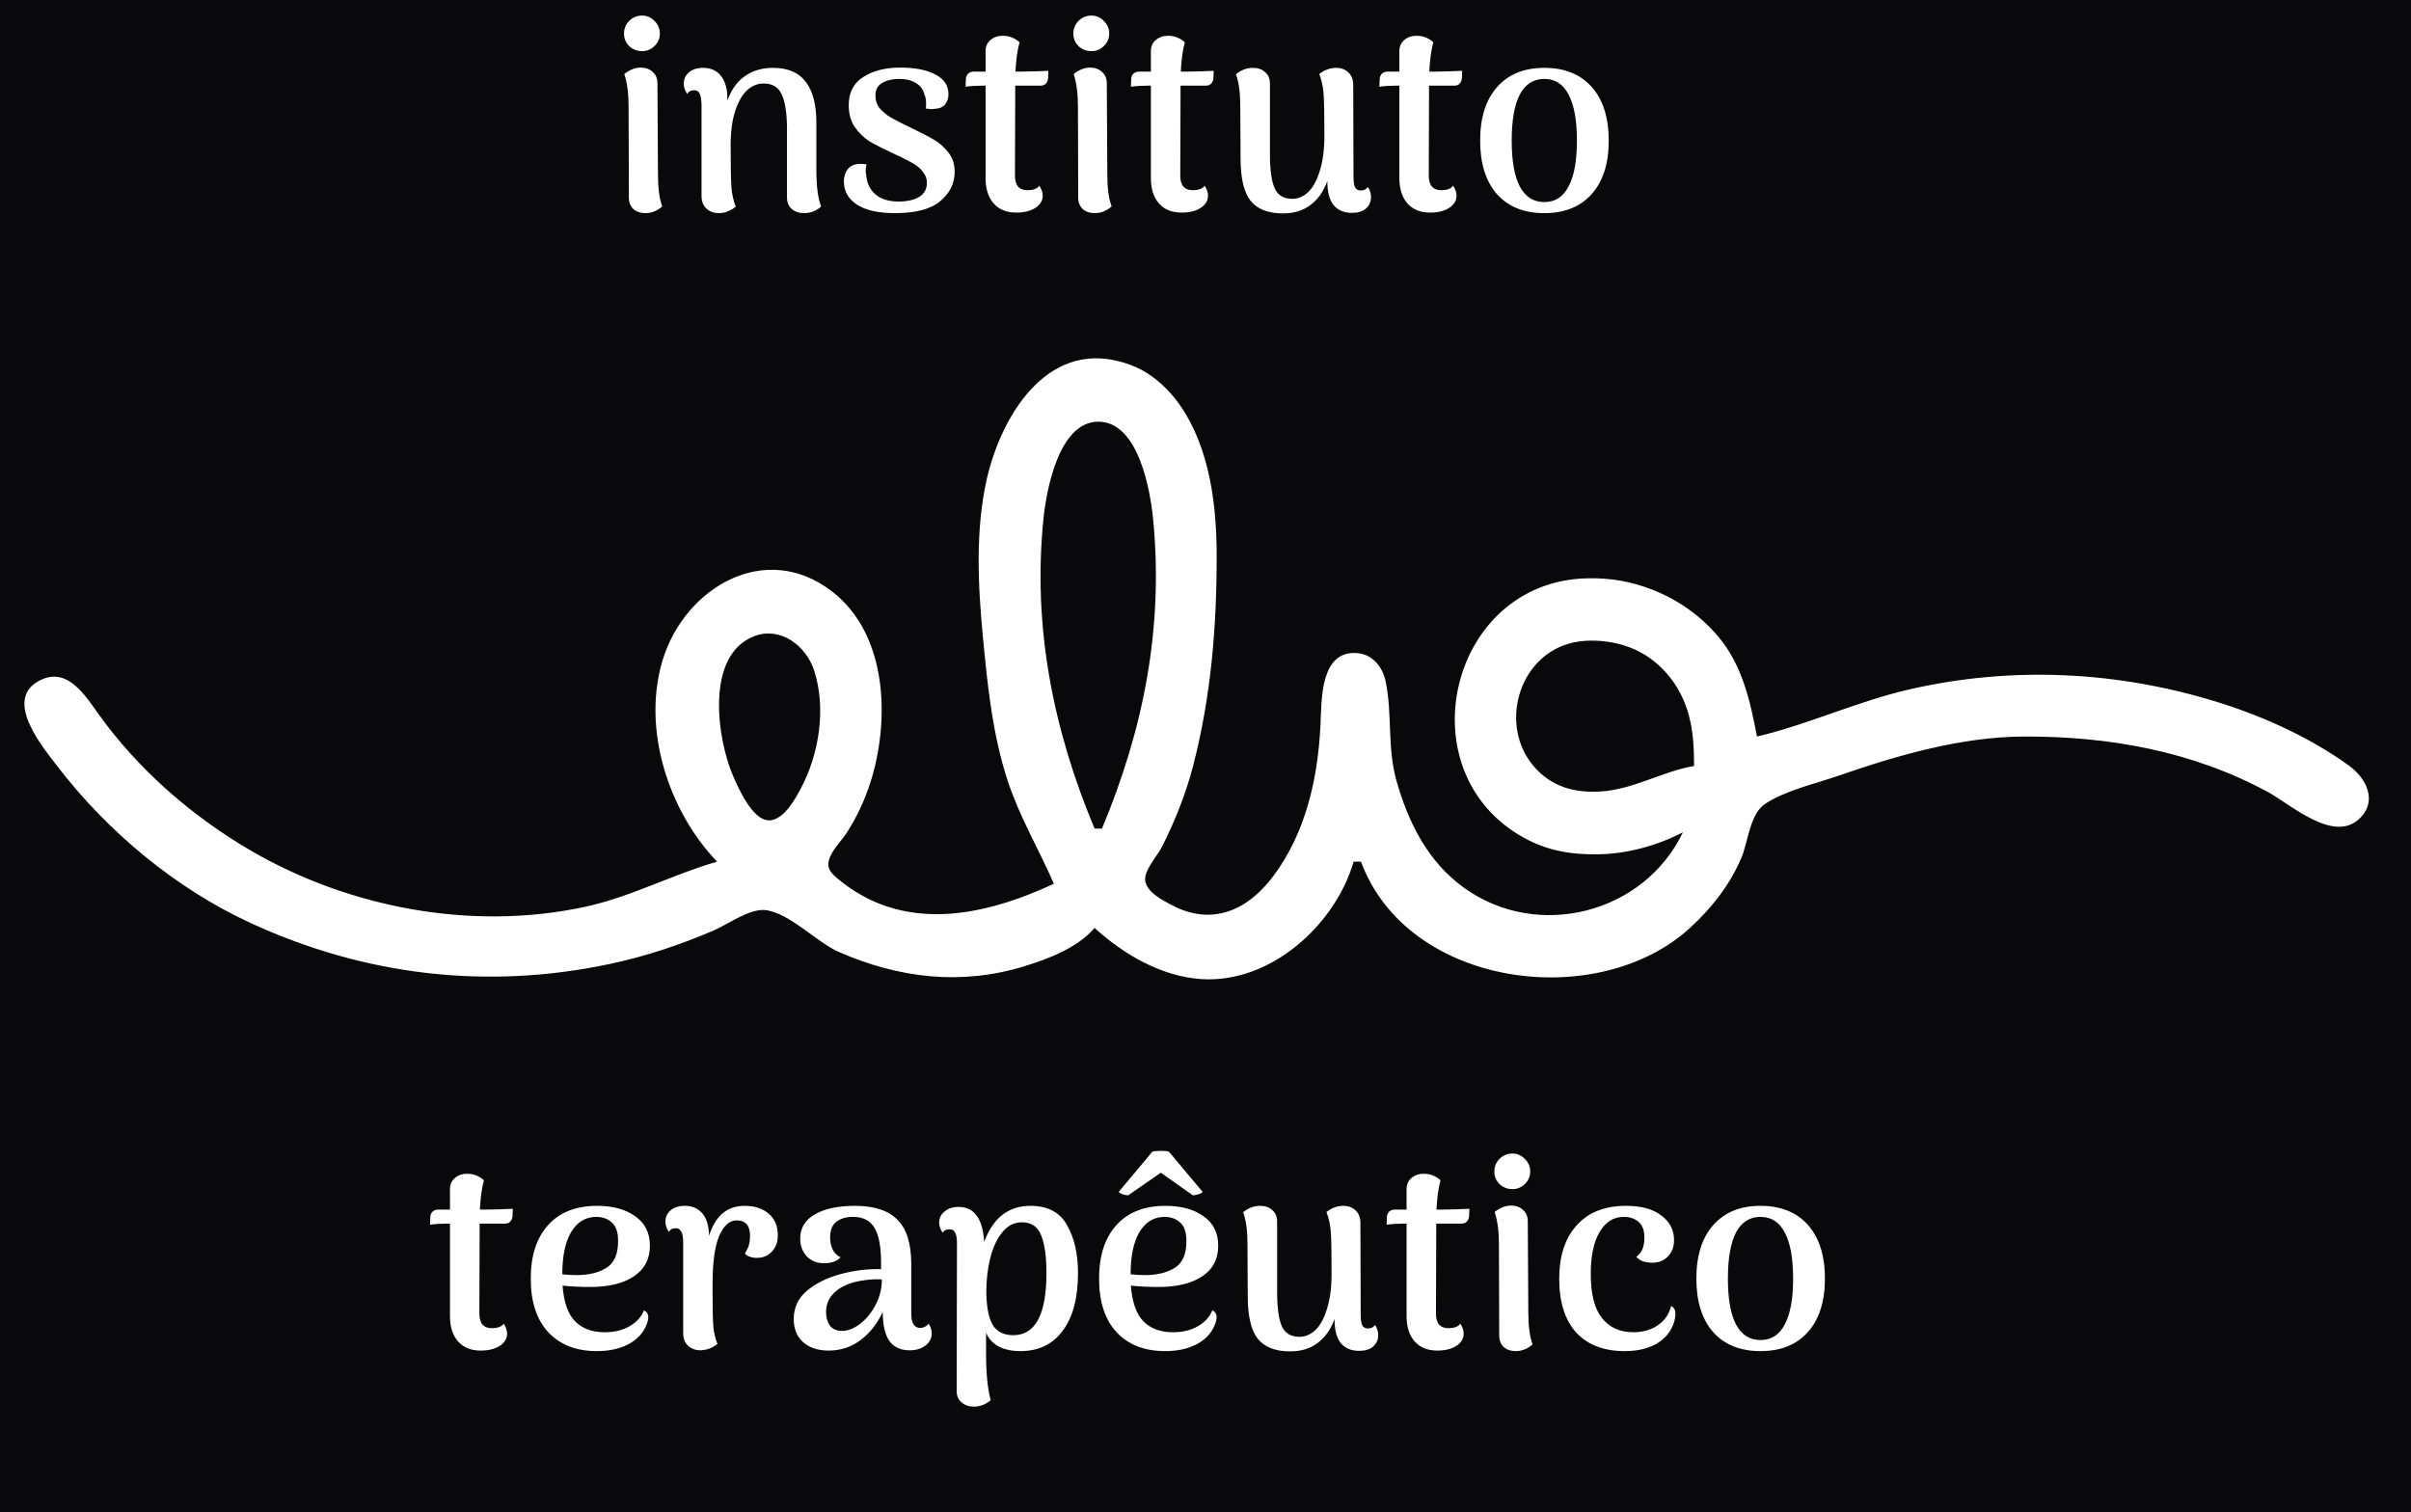 <svg width="322" height="202" viewBox="0 0 322 202" fill="none" xmlns="http://www.w3.org/2000/svg">
<path d="M0 0V202H322V0H0Z" fill="#09090B"/>
<path d="M140.749 118.046C131.355 122.408 120.465 124.759 111.647 117.167C110.993 116.603 110.477 115.989 110.659 115.077C110.94 113.666 112.377 112.352 113.133 111.163C114.385 109.194 115.434 106.988 116.162 104.772C118.897 96.445 118.641 84.768 111.093 78.977C102.118 72.091 91.473 78.578 88.533 88.056C85.667 97.298 89.274 108.321 95.775 115.096C89.74 116.825 84.213 119.837 77.983 121.159C62.99 124.341 46.672 121.28 33.503 113.616C25.652 109.046 18.496 102.816 13.195 95.431C11.324 92.824 8.841 88.73 4.951 91.094C0.617 93.728 5.776 99.895 7.633 102.314C14.338 111.052 23.429 118.666 33.503 123.302C48.751 130.32 65.037 132.234 81.442 128.758C86.197 127.752 90.818 126.209 95.28 124.299C97.166 123.492 100.128 121.328 102.199 121.559C105.445 121.921 109.021 125.843 112.084 127.178C120.086 130.667 128.399 131.65 136.795 129.065C140.105 128.046 143.896 126.604 146.185 123.946C150.068 127.471 155.135 130.456 160.517 130.783C169.739 131.343 178.336 123.52 180.78 115.096H181.769C187.951 131.866 213.363 135.286 225.754 123.9C228.621 121.265 231.029 118.193 232.559 114.605C233.482 112.441 233.679 108.731 235.751 107.365C238.486 105.563 242.437 104.692 245.523 103.62C253.333 100.907 261.896 98.421 270.234 98.381C281.598 98.327 292.763 100.314 302.853 105.77C305.943 107.441 311.544 112.57 315.013 109.436C317.613 107.087 316.101 103.996 313.717 102.265C308.634 98.576 302.405 95.74 296.428 93.862C282.957 89.63 268.705 88.919 254.913 92.105C248 93.702 241.508 96.764 234.65 98.381C233.758 93.667 232.708 88.903 229.545 85.107C227.215 82.309 224.193 80.168 220.812 78.817C217.888 77.649 215.06 77.171 211.916 77.248C193.536 77.695 187.58 103.105 203.514 111.893C206.715 113.658 209.795 114.154 213.399 114.111C217.259 114.065 221.358 112.949 224.766 111.163C219.582 122.003 205.444 125.649 195.607 118.642C190.717 115.158 188.084 109.885 186.503 104.28C185.252 99.842 185.968 95.397 185.058 91.007C184.665 89.109 183.332 87.407 181.275 87.237C176.26 86.821 176.515 93.566 176.352 96.906C176.004 104.01 174.382 111.266 170.026 117.062C166.587 121.639 161.853 123.693 156.564 120.93C155.351 120.296 153.269 119.245 152.971 117.756C152.681 116.308 154.556 114.353 155.175 113.13C156.897 109.729 158.387 106.003 159.342 102.314C161.734 93.073 162.494 83.805 162.494 74.291C162.494 67.507 161.583 59.87 157.599 54.133C156.515 52.573 155.163 51.191 153.598 50.102C152.388 49.26 151.064 48.699 149.645 48.312C139.649 45.587 133.679 55.723 131.797 63.966C130.247 70.758 130.614 78.233 131.274 85.107C131.897 91.584 132.534 98.037 134.58 104.28C136.176 109.152 138.732 113.391 140.749 118.046Z" fill="white"/>
<path d="M146.185 110.672H147.173C152.717 97.426 155.416 83.842 154.008 69.374C153.628 65.464 152.045 56.325 146.679 56.325C141.398 56.325 139.74 65.497 139.35 69.374C137.904 83.764 140.665 97.484 146.185 110.672ZM100.719 84.98C94.101 87.518 95.781 98.863 97.969 103.789C98.722 105.486 100.75 110.156 103.188 109.518C104.935 109.061 106.203 106.724 106.98 105.264C109.426 100.67 110.357 94.524 108.723 89.531C107.654 86.265 104.245 83.627 100.719 84.98ZM226.249 102.314C226.248 99.226 226.083 96.344 224.825 93.464C223.929 91.412 222.576 89.641 220.81 88.248C219.238 87.008 217.344 86.197 215.376 85.828C213.483 85.473 211.302 85.434 209.445 85.992C202.652 88.03 200.314 96.931 204.766 102.268C207.123 105.094 210.339 105.969 213.893 105.711C218.244 105.395 222.022 103.037 226.249 102.314Z" fill="#09090B"/>
<path d="M85.752 6.832C85.08 6.832 84.504 6.604 84.024 6.148C83.568 5.692 83.34 5.14 83.34 4.492C83.34 3.82 83.568 3.256 84.024 2.8C84.504 2.32 85.08 2.08 85.752 2.08C86.4 2.08 86.952 2.32 87.408 2.8C87.888 3.256 88.128 3.82 88.128 4.492C88.128 5.14 87.888 5.692 87.408 6.148C86.952 6.604 86.4 6.832 85.752 6.832ZM87.876 23.284C87.876 25.156 88.068 26.584 88.452 27.568C87.78 28.168 87.024 28.468 86.184 28.468C85.536 28.468 85.008 28.288 84.6 27.928C84.192 27.544 83.988 27.028 83.988 26.38L83.952 14.212C83.952 12.46 83.76 11.02 83.376 9.892C84.096 9.316 84.828 9.028 85.572 9.028C86.22 9.028 86.748 9.22 87.156 9.604C87.588 9.964 87.804 10.468 87.804 11.116L87.876 23.284ZM109.03 23.284C109.078 25.252 109.294 26.68 109.678 27.568C109.03 28.168 108.274 28.468 107.41 28.468C106.738 28.468 106.186 28.288 105.754 27.928C105.322 27.544 105.106 27.028 105.106 26.38V16.984C105.082 14.992 104.842 13.528 104.386 12.592C103.954 11.632 103.15 11.152 101.974 11.152C101.182 11.152 100.45 11.452 99.778 12.052C99.13 12.652 98.602 13.576 98.194 14.824C97.786 16.048 97.582 17.584 97.582 19.432C97.582 22.264 97.618 24.136 97.69 25.048C97.762 25.96 97.954 26.812 98.266 27.604C98.026 27.82 97.702 28.012 97.294 28.18C96.91 28.372 96.49 28.468 96.034 28.468C95.338 28.468 94.774 28.264 94.342 27.856C93.91 27.448 93.694 26.896 93.694 26.2V13.924C93.67 13.252 93.586 12.772 93.442 12.484C93.298 12.196 93.058 12.052 92.722 12.052C92.266 12.052 91.954 12.22 91.786 12.556C91.474 12.1 91.318 11.644 91.318 11.188C91.318 10.564 91.546 10.06 92.002 9.676C92.458 9.268 93.094 9.064 93.91 9.064C94.942 9.064 95.734 9.424 96.286 10.144C96.862 10.84 97.15 11.884 97.15 13.276V13.456C97.63 12.04 98.386 10.96 99.418 10.216C100.474 9.448 101.746 9.064 103.234 9.064C105.202 9.064 106.654 9.676 107.59 10.9C108.55 12.124 109.03 13.96 109.03 16.408V23.284ZM119.544 28.468C117.288 28.468 115.584 28.084 114.432 27.316C113.28 26.548 112.704 25.516 112.704 24.22C112.704 23.572 112.884 23.02 113.244 22.564C113.628 22.108 114.216 21.88 115.008 21.88C115.152 21.88 115.392 21.904 115.728 21.952C115.656 22.24 115.62 22.504 115.62 22.744C115.62 23.032 115.656 23.344 115.728 23.68C115.848 24.64 116.268 25.42 116.988 26.02C117.732 26.62 118.74 26.92 120.012 26.92C121.14 26.92 122.052 26.716 122.748 26.308C123.444 25.876 123.792 25.252 123.792 24.436C123.792 23.884 123.624 23.404 123.288 22.996C122.976 22.564 122.58 22.204 122.1 21.916C121.62 21.628 120.936 21.268 120.048 20.836C119.856 20.764 119.568 20.632 119.184 20.44C117.888 19.84 116.856 19.312 116.088 18.856C115.344 18.376 114.696 17.74 114.144 16.948C113.616 16.156 113.352 15.184 113.352 14.032C113.352 12.352 114 11.104 115.296 10.288C116.592 9.448 118.236 9.028 120.228 9.028C122.22 9.028 123.792 9.34 124.944 9.964C126.096 10.564 126.672 11.44 126.672 12.592C126.672 13.12 126.516 13.576 126.204 13.96C125.916 14.32 125.448 14.512 124.8 14.536C124.68 14.56 124.524 14.572 124.332 14.572C124.212 14.572 123.984 14.548 123.648 14.5C123.672 14.356 123.684 14.14 123.684 13.852C123.684 13.324 123.612 12.928 123.468 12.664C123.324 11.992 122.952 11.476 122.352 11.116C121.776 10.732 121.02 10.54 120.084 10.54C119.196 10.54 118.44 10.72 117.816 11.08C117.216 11.44 116.916 11.992 116.916 12.736C116.916 13.408 117.108 13.984 117.492 14.464C117.9 14.944 118.392 15.352 118.968 15.688C119.544 16.024 120.36 16.444 121.416 16.948C122.88 17.644 123.972 18.208 124.692 18.64C125.412 19.048 126.06 19.612 126.636 20.332C127.212 21.052 127.5 21.928 127.5 22.96C127.5 24.496 126.852 25.804 125.556 26.884C124.284 27.94 122.28 28.468 119.544 28.468ZM136.271 9.568C136.727 9.568 137.351 9.556 138.143 9.532C138.935 9.508 139.559 9.484 140.015 9.46L139.979 10.432C139.955 10.744 139.847 10.996 139.655 11.188C139.487 11.356 139.259 11.44 138.971 11.44H135.587V12.628L135.551 23.464C135.551 24.76 136.115 25.408 137.243 25.408C137.579 25.408 137.891 25.36 138.179 25.264C138.491 25.144 138.695 24.988 138.791 24.796C139.103 25.252 139.259 25.696 139.259 26.128C139.259 26.8 138.923 27.352 138.251 27.784C137.603 28.192 136.763 28.396 135.731 28.396C134.435 28.396 133.427 27.988 132.707 27.172C131.987 26.356 131.627 25.228 131.627 23.788V11.44H131.123C130.811 11.44 130.451 11.452 130.043 11.476C129.635 11.5 129.275 11.536 128.963 11.584L128.999 10.54C129.023 10.228 129.131 9.988 129.323 9.82C129.515 9.652 129.755 9.568 130.043 9.568H131.627V6.832C131.627 6.208 131.843 5.716 132.275 5.356C132.707 4.972 133.259 4.78 133.931 4.78C134.771 4.78 135.515 5.068 136.163 5.644C135.875 6.7 135.695 8.008 135.623 9.568H136.271ZM145.764 6.832C145.092 6.832 144.516 6.604 144.036 6.148C143.58 5.692 143.352 5.14 143.352 4.492C143.352 3.82 143.58 3.256 144.036 2.8C144.516 2.32 145.092 2.08 145.764 2.08C146.412 2.08 146.964 2.32 147.42 2.8C147.9 3.256 148.14 3.82 148.14 4.492C148.14 5.14 147.9 5.692 147.42 6.148C146.964 6.604 146.412 6.832 145.764 6.832ZM147.888 23.284C147.888 25.156 148.08 26.584 148.464 27.568C147.792 28.168 147.036 28.468 146.196 28.468C145.548 28.468 145.02 28.288 144.612 27.928C144.204 27.544 144 27.028 144 26.38L143.964 14.212C143.964 12.46 143.772 11.02 143.388 9.892C144.108 9.316 144.84 9.028 145.584 9.028C146.232 9.028 146.76 9.22 147.168 9.604C147.6 9.964 147.816 10.468 147.816 11.116L147.888 23.284ZM158.349 9.568C158.805 9.568 159.429 9.556 160.221 9.532C161.013 9.508 161.637 9.484 162.093 9.46L162.057 10.432C162.033 10.744 161.925 10.996 161.733 11.188C161.565 11.356 161.337 11.44 161.049 11.44H157.665V12.628L157.629 23.464C157.629 24.76 158.193 25.408 159.321 25.408C159.657 25.408 159.969 25.36 160.257 25.264C160.569 25.144 160.773 24.988 160.869 24.796C161.181 25.252 161.337 25.696 161.337 26.128C161.337 26.8 161.001 27.352 160.329 27.784C159.681 28.192 158.841 28.396 157.809 28.396C156.513 28.396 155.505 27.988 154.785 27.172C154.065 26.356 153.705 25.228 153.705 23.788V11.44H153.201C152.889 11.44 152.529 11.452 152.121 11.476C151.713 11.5 151.353 11.536 151.041 11.584L151.077 10.54C151.101 10.228 151.209 9.988 151.401 9.82C151.593 9.652 151.833 9.568 152.121 9.568H153.705V6.832C153.705 6.208 153.921 5.716 154.353 5.356C154.785 4.972 155.337 4.78 156.009 4.78C156.849 4.78 157.593 5.068 158.241 5.644C157.953 6.7 157.773 8.008 157.701 9.568H158.349ZM182.674 24.976C182.962 25.384 183.106 25.828 183.106 26.308C183.106 26.956 182.878 27.472 182.422 27.856C181.99 28.24 181.366 28.432 180.55 28.432C179.494 28.432 178.678 28.084 178.102 27.388C177.55 26.692 177.274 25.648 177.274 24.256V24.184C176.77 25.576 176.014 26.644 175.006 27.388C174.022 28.132 172.798 28.504 171.334 28.504C169.366 28.504 167.926 27.94 167.014 26.812C166.126 25.684 165.682 23.788 165.682 21.124L165.646 14.248C165.646 12.4 165.454 10.96 165.07 9.928C165.742 9.352 166.498 9.064 167.338 9.064C168.01 9.064 168.55 9.256 168.958 9.64C169.39 10 169.606 10.504 169.606 11.152V20.548C169.606 22.708 169.822 24.256 170.254 25.192C170.686 26.104 171.466 26.56 172.594 26.56C173.362 26.56 174.07 26.26 174.718 25.66C175.366 25.036 175.882 24.088 176.266 22.816C176.674 21.544 176.878 19.972 176.878 18.1C176.878 15.268 176.842 13.396 176.77 12.484C176.698 11.548 176.506 10.684 176.194 9.892C176.89 9.34 177.646 9.064 178.462 9.064C179.11 9.064 179.65 9.268 180.082 9.676C180.514 10.084 180.73 10.636 180.73 11.332L180.766 23.608C180.766 24.28 180.838 24.76 180.982 25.048C181.15 25.312 181.402 25.444 181.738 25.444C182.17 25.444 182.482 25.288 182.674 24.976ZM191.537 9.568C191.993 9.568 192.617 9.556 193.409 9.532C194.201 9.508 194.825 9.484 195.281 9.46L195.245 10.432C195.221 10.744 195.113 10.996 194.921 11.188C194.753 11.356 194.525 11.44 194.237 11.44H190.853V12.628L190.817 23.464C190.817 24.76 191.381 25.408 192.509 25.408C192.845 25.408 193.157 25.36 193.445 25.264C193.757 25.144 193.961 24.988 194.057 24.796C194.369 25.252 194.525 25.696 194.525 26.128C194.525 26.8 194.189 27.352 193.517 27.784C192.869 28.192 192.029 28.396 190.997 28.396C189.701 28.396 188.693 27.988 187.973 27.172C187.253 26.356 186.893 25.228 186.893 23.788V11.44H186.389C186.077 11.44 185.717 11.452 185.309 11.476C184.901 11.5 184.541 11.536 184.229 11.584L184.265 10.54C184.289 10.228 184.397 9.988 184.589 9.82C184.781 9.652 185.021 9.568 185.309 9.568H186.893V6.832C186.893 6.208 187.109 5.716 187.541 5.356C187.973 4.972 188.525 4.78 189.197 4.78C190.037 4.78 190.781 5.068 191.429 5.644C191.141 6.7 190.961 8.008 190.889 9.568H191.537ZM206.249 28.468C203.537 28.468 201.425 27.616 199.913 25.912C198.425 24.208 197.681 21.832 197.681 18.784C197.681 15.712 198.437 13.324 199.949 11.62C201.461 9.916 203.561 9.064 206.249 9.064C208.961 9.064 211.073 9.916 212.585 11.62C214.097 13.324 214.853 15.712 214.853 18.784C214.853 21.832 214.097 24.208 212.585 25.912C211.073 27.616 208.961 28.468 206.249 28.468ZM206.249 26.992C207.689 26.992 208.769 26.296 209.489 24.904C210.233 23.512 210.605 21.472 210.605 18.784C210.605 16.072 210.233 14.02 209.489 12.628C208.769 11.236 207.689 10.54 206.249 10.54C204.809 10.54 203.717 11.236 202.973 12.628C202.253 14.02 201.893 16.072 201.893 18.784C201.893 21.472 202.253 23.512 202.973 24.904C203.717 26.296 204.809 26.992 206.249 26.992Z" fill="white"/>
<path d="M64.74 161.568C65.196 161.568 65.82 161.556 66.612 161.532C67.404 161.508 68.028 161.484 68.484 161.46L68.448 162.432C68.424 162.744 68.316 162.996 68.124 163.188C67.956 163.356 67.728 163.44 67.44 163.44H64.056V164.628L64.02 175.464C64.02 176.76 64.584 177.408 65.712 177.408C66.048 177.408 66.36 177.36 66.648 177.264C66.96 177.144 67.164 176.988 67.26 176.796C67.572 177.252 67.728 177.696 67.728 178.128C67.728 178.8 67.392 179.352 66.72 179.784C66.072 180.192 65.232 180.396 64.2 180.396C62.904 180.396 61.896 179.988 61.176 179.172C60.456 178.356 60.096 177.228 60.096 175.788V163.44H59.592C59.28 163.44 58.92 163.452 58.512 163.476C58.104 163.5 57.744 163.536 57.432 163.584L57.468 162.54C57.492 162.228 57.6 161.988 57.792 161.82C57.984 161.652 58.224 161.568 58.512 161.568H60.096V158.832C60.096 158.208 60.312 157.716 60.744 157.356C61.176 156.972 61.728 156.78 62.4 156.78C63.24 156.78 63.984 157.068 64.632 157.644C64.344 158.7 64.164 160.008 64.092 161.568H64.74ZM86.004 175.032C86.388 175.2 86.581 175.5 86.581 175.932C86.581 176.22 86.496 176.568 86.329 176.976C85.873 178.104 85.056 178.968 83.88 179.568C82.728 180.168 81.337 180.468 79.704 180.468C76.969 180.468 74.808 179.628 73.225 177.948C71.665 176.268 70.885 173.88 70.885 170.784C70.885 167.736 71.653 165.36 73.189 163.656C74.725 161.928 76.921 161.064 79.776 161.064C81.865 161.064 83.556 161.532 84.853 162.468C86.148 163.38 86.796 164.688 86.796 166.392C86.796 168.168 86.076 169.536 84.636 170.496C83.221 171.432 81.288 171.9 78.841 171.9C77.448 171.9 76.213 171.84 75.132 171.72C75.3 173.952 75.865 175.548 76.825 176.508C77.784 177.468 79.093 177.948 80.749 177.948C82.044 177.948 83.148 177.684 84.061 177.156C84.996 176.628 85.644 175.92 86.004 175.032ZM79.632 162.54C78.216 162.54 77.1 163.212 76.284 164.556C75.493 165.876 75.097 167.76 75.097 170.208C75.721 170.28 76.356 170.316 77.004 170.316C78.636 170.316 79.969 169.992 81.001 169.344C82.032 168.696 82.549 167.508 82.549 165.78C82.549 164.604 82.272 163.776 81.721 163.296C81.168 162.792 80.472 162.54 79.632 162.54ZM99.452 161.064C100.772 161.064 101.84 161.412 102.656 162.108C103.472 162.804 103.88 163.764 103.88 164.988C103.88 165.9 103.616 166.632 103.088 167.184C102.56 167.736 101.9 168.012 101.108 168.012C100.364 168.012 99.824 167.82 99.488 167.436C99.752 167.004 99.932 166.62 100.028 166.284C100.124 165.924 100.172 165.516 100.172 165.06C100.172 163.692 99.572 163.008 98.372 163.008C97.412 163.008 96.632 163.716 96.032 165.132C95.456 166.524 95.168 168.624 95.168 171.432V172.8C95.168 174.936 95.204 176.412 95.276 177.228C95.348 178.02 95.528 178.776 95.816 179.496C95.576 179.712 95.264 179.904 94.88 180.072C94.496 180.24 94.052 180.336 93.548 180.36C92.9 180.36 92.348 180.156 91.892 179.748C91.46 179.34 91.244 178.788 91.244 178.092V165.924C91.244 165.276 91.16 164.808 90.992 164.52C90.848 164.208 90.608 164.052 90.272 164.052C89.816 164.052 89.504 164.22 89.336 164.556C89.024 164.1 88.868 163.644 88.868 163.188C88.868 162.564 89.096 162.06 89.552 161.676C90.008 161.268 90.644 161.064 91.46 161.064C92.444 161.064 93.224 161.4 93.8 162.072C94.376 162.744 94.676 163.74 94.7 165.06C95.54 162.396 97.124 161.064 99.452 161.064ZM124.006 176.796C124.294 177.18 124.438 177.624 124.438 178.128C124.438 178.752 124.162 179.28 123.61 179.712C123.058 180.144 122.35 180.36 121.486 180.36C120.31 180.36 119.422 179.964 118.822 179.172C118.222 178.356 117.91 177.048 117.886 175.248C117.166 176.808 116.182 178.056 114.934 178.992C113.686 179.928 112.258 180.396 110.65 180.396C109.258 180.396 108.13 180.024 107.266 179.28C106.426 178.512 106.006 177.48 106.006 176.184C106.006 174.672 106.582 173.424 107.734 172.44C108.886 171.456 110.362 170.712 112.162 170.208C113.962 169.704 115.798 169.476 117.67 169.524V168.624C117.67 166.536 117.382 165 116.806 164.016C116.23 163.032 115.27 162.54 113.926 162.54C113.014 162.54 112.27 162.756 111.694 163.188C111.142 163.62 110.866 164.328 110.866 165.312C110.866 165.864 110.974 166.38 111.19 166.86C111.406 167.34 111.766 167.7 112.27 167.94C112.03 168.204 111.706 168.408 111.298 168.552C110.914 168.672 110.506 168.732 110.074 168.732C109.114 168.732 108.334 168.42 107.734 167.796C107.158 167.148 106.87 166.368 106.87 165.456C106.87 164.04 107.518 162.96 108.814 162.216C110.11 161.448 111.898 161.064 114.178 161.064C116.77 161.064 118.666 161.688 119.866 162.936C121.09 164.16 121.702 166.128 121.702 168.84V175.464C121.702 176.736 122.11 177.372 122.926 177.372C123.118 177.372 123.31 177.324 123.502 177.228C123.718 177.132 123.886 176.988 124.006 176.796ZM112.45 177.768C113.242 177.768 114.046 177.456 114.862 176.832C115.702 176.184 116.398 175.332 116.95 174.276C117.502 173.22 117.778 172.092 117.778 170.892C116.938 170.844 116.086 170.892 115.222 171.036C114.358 171.156 113.614 171.36 112.99 171.648C112.15 172.008 111.49 172.5 111.01 173.124C110.554 173.724 110.326 174.432 110.326 175.248C110.326 175.968 110.494 176.568 110.83 177.048C111.19 177.528 111.73 177.768 112.45 177.768ZM137.635 161.064C139.915 161.064 141.535 161.916 142.495 163.62C143.479 165.324 143.971 167.46 143.971 170.028C143.971 173.364 143.287 175.944 141.919 177.768C140.575 179.568 138.691 180.468 136.267 180.468C135.139 180.468 134.179 180.264 133.387 179.856C132.595 179.424 132.031 178.812 131.695 178.02V180.9C131.695 183.444 131.899 185.484 132.307 187.02C131.659 187.596 130.903 187.884 130.039 187.884C129.391 187.884 128.851 187.692 128.419 187.308C127.987 186.948 127.771 186.456 127.771 185.832L127.807 166.032C127.807 165.384 127.723 164.916 127.555 164.628C127.411 164.34 127.171 164.196 126.835 164.196C126.379 164.196 126.067 164.352 125.899 164.664C125.587 164.208 125.431 163.752 125.431 163.296C125.431 162.696 125.671 162.204 126.151 161.82C126.631 161.412 127.255 161.208 128.023 161.208C130.111 161.208 131.251 162.768 131.443 165.888C132.619 162.672 134.683 161.064 137.635 161.064ZM135.331 178.344C138.283 178.344 139.759 175.572 139.759 170.028C139.759 167.892 139.531 166.236 139.075 165.06C138.619 163.86 137.755 163.26 136.483 163.26C135.475 163.26 134.611 163.692 133.891 164.556C133.171 165.42 132.631 166.56 132.271 167.976C131.911 169.392 131.731 170.892 131.731 172.476C131.731 174.396 131.995 175.86 132.523 176.868C133.075 177.852 134.011 178.344 135.331 178.344ZM161.907 175.032C162.291 175.2 162.483 175.5 162.483 175.932C162.483 176.22 162.399 176.568 162.231 176.976C161.775 178.104 160.959 178.968 159.783 179.568C158.631 180.168 157.239 180.468 155.607 180.468C152.871 180.468 150.711 179.628 149.127 177.948C147.567 176.268 146.787 173.88 146.787 170.784C146.787 167.736 147.555 165.36 149.091 163.656C150.627 161.928 152.823 161.064 155.679 161.064C157.767 161.064 159.459 161.532 160.755 162.468C162.051 163.38 162.699 164.688 162.699 166.392C162.699 168.168 161.979 169.536 160.539 170.496C159.123 171.432 157.191 171.9 154.743 171.9C153.351 171.9 152.115 171.84 151.035 171.72C151.203 173.952 151.767 175.548 152.727 176.508C153.687 177.468 154.995 177.948 156.651 177.948C157.947 177.948 159.051 177.684 159.963 177.156C160.899 176.628 161.547 175.92 161.907 175.032ZM155.535 162.54C154.119 162.54 153.003 163.212 152.187 164.556C151.395 165.876 150.999 167.76 150.999 170.208C151.623 170.28 152.259 170.316 152.907 170.316C154.539 170.316 155.871 169.992 156.903 169.344C157.935 168.696 158.451 167.508 158.451 165.78C158.451 164.604 158.175 163.776 157.623 163.296C157.071 162.792 156.375 162.54 155.535 162.54ZM150.675 159.66C150.507 159.66 150.255 159.612 149.919 159.516C149.607 159.396 149.439 159.288 149.415 159.192L153.915 153.828C154.131 153.756 154.527 153.72 155.103 153.72C155.559 153.72 155.895 153.756 156.111 153.828L160.611 159.192C160.587 159.288 160.407 159.396 160.071 159.516C159.735 159.612 159.483 159.66 159.315 159.66L155.031 156.636L150.675 159.66ZM183.635 176.976C183.923 177.384 184.067 177.828 184.067 178.308C184.067 178.956 183.839 179.472 183.383 179.856C182.951 180.24 182.327 180.432 181.511 180.432C180.455 180.432 179.639 180.084 179.063 179.388C178.511 178.692 178.235 177.648 178.235 176.256V176.184C177.731 177.576 176.975 178.644 175.967 179.388C174.983 180.132 173.759 180.504 172.295 180.504C170.327 180.504 168.887 179.94 167.975 178.812C167.087 177.684 166.643 175.788 166.643 173.124L166.607 166.248C166.607 164.4 166.415 162.96 166.031 161.928C166.703 161.352 167.459 161.064 168.299 161.064C168.971 161.064 169.511 161.256 169.919 161.64C170.351 162 170.567 162.504 170.567 163.152V172.548C170.567 174.708 170.783 176.256 171.215 177.192C171.647 178.104 172.427 178.56 173.555 178.56C174.323 178.56 175.031 178.26 175.679 177.66C176.327 177.036 176.843 176.088 177.227 174.816C177.635 173.544 177.839 171.972 177.839 170.1C177.839 167.268 177.803 165.396 177.731 164.484C177.659 163.548 177.467 162.684 177.155 161.892C177.851 161.34 178.607 161.064 179.423 161.064C180.071 161.064 180.611 161.268 181.043 161.676C181.475 162.084 181.691 162.636 181.691 163.332L181.727 175.608C181.727 176.28 181.799 176.76 181.943 177.048C182.111 177.312 182.363 177.444 182.699 177.444C183.131 177.444 183.443 177.288 183.635 176.976ZM192.498 161.568C192.954 161.568 193.578 161.556 194.37 161.532C195.162 161.508 195.786 161.484 196.242 161.46L196.206 162.432C196.182 162.744 196.074 162.996 195.882 163.188C195.714 163.356 195.486 163.44 195.198 163.44H191.814V164.628L191.778 175.464C191.778 176.76 192.342 177.408 193.47 177.408C193.806 177.408 194.118 177.36 194.406 177.264C194.718 177.144 194.922 176.988 195.018 176.796C195.33 177.252 195.486 177.696 195.486 178.128C195.486 178.8 195.15 179.352 194.478 179.784C193.83 180.192 192.99 180.396 191.958 180.396C190.662 180.396 189.654 179.988 188.934 179.172C188.214 178.356 187.854 177.228 187.854 175.788V163.44H187.35C187.038 163.44 186.678 163.452 186.27 163.476C185.862 163.5 185.502 163.536 185.19 163.584L185.226 162.54C185.25 162.228 185.358 161.988 185.55 161.82C185.742 161.652 185.982 161.568 186.27 161.568H187.854V158.832C187.854 158.208 188.07 157.716 188.502 157.356C188.934 156.972 189.486 156.78 190.158 156.78C190.998 156.78 191.742 157.068 192.39 157.644C192.102 158.7 191.922 160.008 191.85 161.568H192.498ZM201.99 158.832C201.318 158.832 200.742 158.604 200.262 158.148C199.806 157.692 199.578 157.14 199.578 156.492C199.578 155.82 199.806 155.256 200.262 154.8C200.742 154.32 201.318 154.08 201.99 154.08C202.638 154.08 203.19 154.32 203.646 154.8C204.126 155.256 204.366 155.82 204.366 156.492C204.366 157.14 204.126 157.692 203.646 158.148C203.19 158.604 202.638 158.832 201.99 158.832ZM204.114 175.284C204.114 177.156 204.306 178.584 204.69 179.568C204.018 180.168 203.262 180.468 202.422 180.468C201.774 180.468 201.246 180.288 200.838 179.928C200.43 179.544 200.226 179.028 200.226 178.38L200.19 166.212C200.19 164.46 199.998 163.02 199.614 161.892C200.334 161.316 201.066 161.028 201.81 161.028C202.458 161.028 202.986 161.22 203.394 161.604C203.826 161.964 204.042 162.468 204.042 163.116L204.114 175.284ZM216.988 180.468C214.204 180.468 212.044 179.64 210.508 177.984C208.996 176.304 208.24 173.904 208.24 170.784C208.24 167.76 209.02 165.384 210.58 163.656C212.14 161.928 214.336 161.064 217.168 161.064C219.208 161.064 220.78 161.496 221.884 162.36C223.012 163.2 223.576 164.292 223.576 165.636C223.576 166.548 223.3 167.28 222.748 167.832C222.22 168.384 221.524 168.66 220.66 168.66C220.252 168.66 219.844 168.6 219.436 168.48C219.052 168.336 218.752 168.132 218.536 167.868C219.256 167.388 219.616 166.536 219.616 165.312C219.616 164.352 219.364 163.656 218.86 163.224C218.356 162.768 217.684 162.54 216.844 162.54C215.5 162.54 214.432 163.212 213.64 164.556C212.848 165.876 212.452 167.748 212.452 170.172C212.452 172.86 212.956 174.828 213.964 176.076C214.972 177.324 216.364 177.948 218.14 177.948C219.412 177.948 220.504 177.636 221.416 177.012C222.328 176.388 222.916 175.536 223.18 174.456C223.564 174.6 223.756 174.948 223.756 175.5C223.756 175.812 223.708 176.148 223.612 176.508C223.228 177.78 222.448 178.764 221.272 179.46C220.12 180.132 218.692 180.468 216.988 180.468ZM235.124 180.468C232.412 180.468 230.3 179.616 228.788 177.912C227.3 176.208 226.556 173.832 226.556 170.784C226.556 167.712 227.312 165.324 228.824 163.62C230.336 161.916 232.436 161.064 235.124 161.064C237.836 161.064 239.948 161.916 241.46 163.62C242.972 165.324 243.728 167.712 243.728 170.784C243.728 173.832 242.972 176.208 241.46 177.912C239.948 179.616 237.836 180.468 235.124 180.468ZM235.124 178.992C236.564 178.992 237.644 178.296 238.364 176.904C239.108 175.512 239.48 173.472 239.48 170.784C239.48 168.072 239.108 166.02 238.364 164.628C237.644 163.236 236.564 162.54 235.124 162.54C233.684 162.54 232.592 163.236 231.848 164.628C231.128 166.02 230.768 168.072 230.768 170.784C230.768 173.472 231.128 175.512 231.848 176.904C232.592 178.296 233.684 178.992 235.124 178.992Z" fill="white"/>
</svg>

